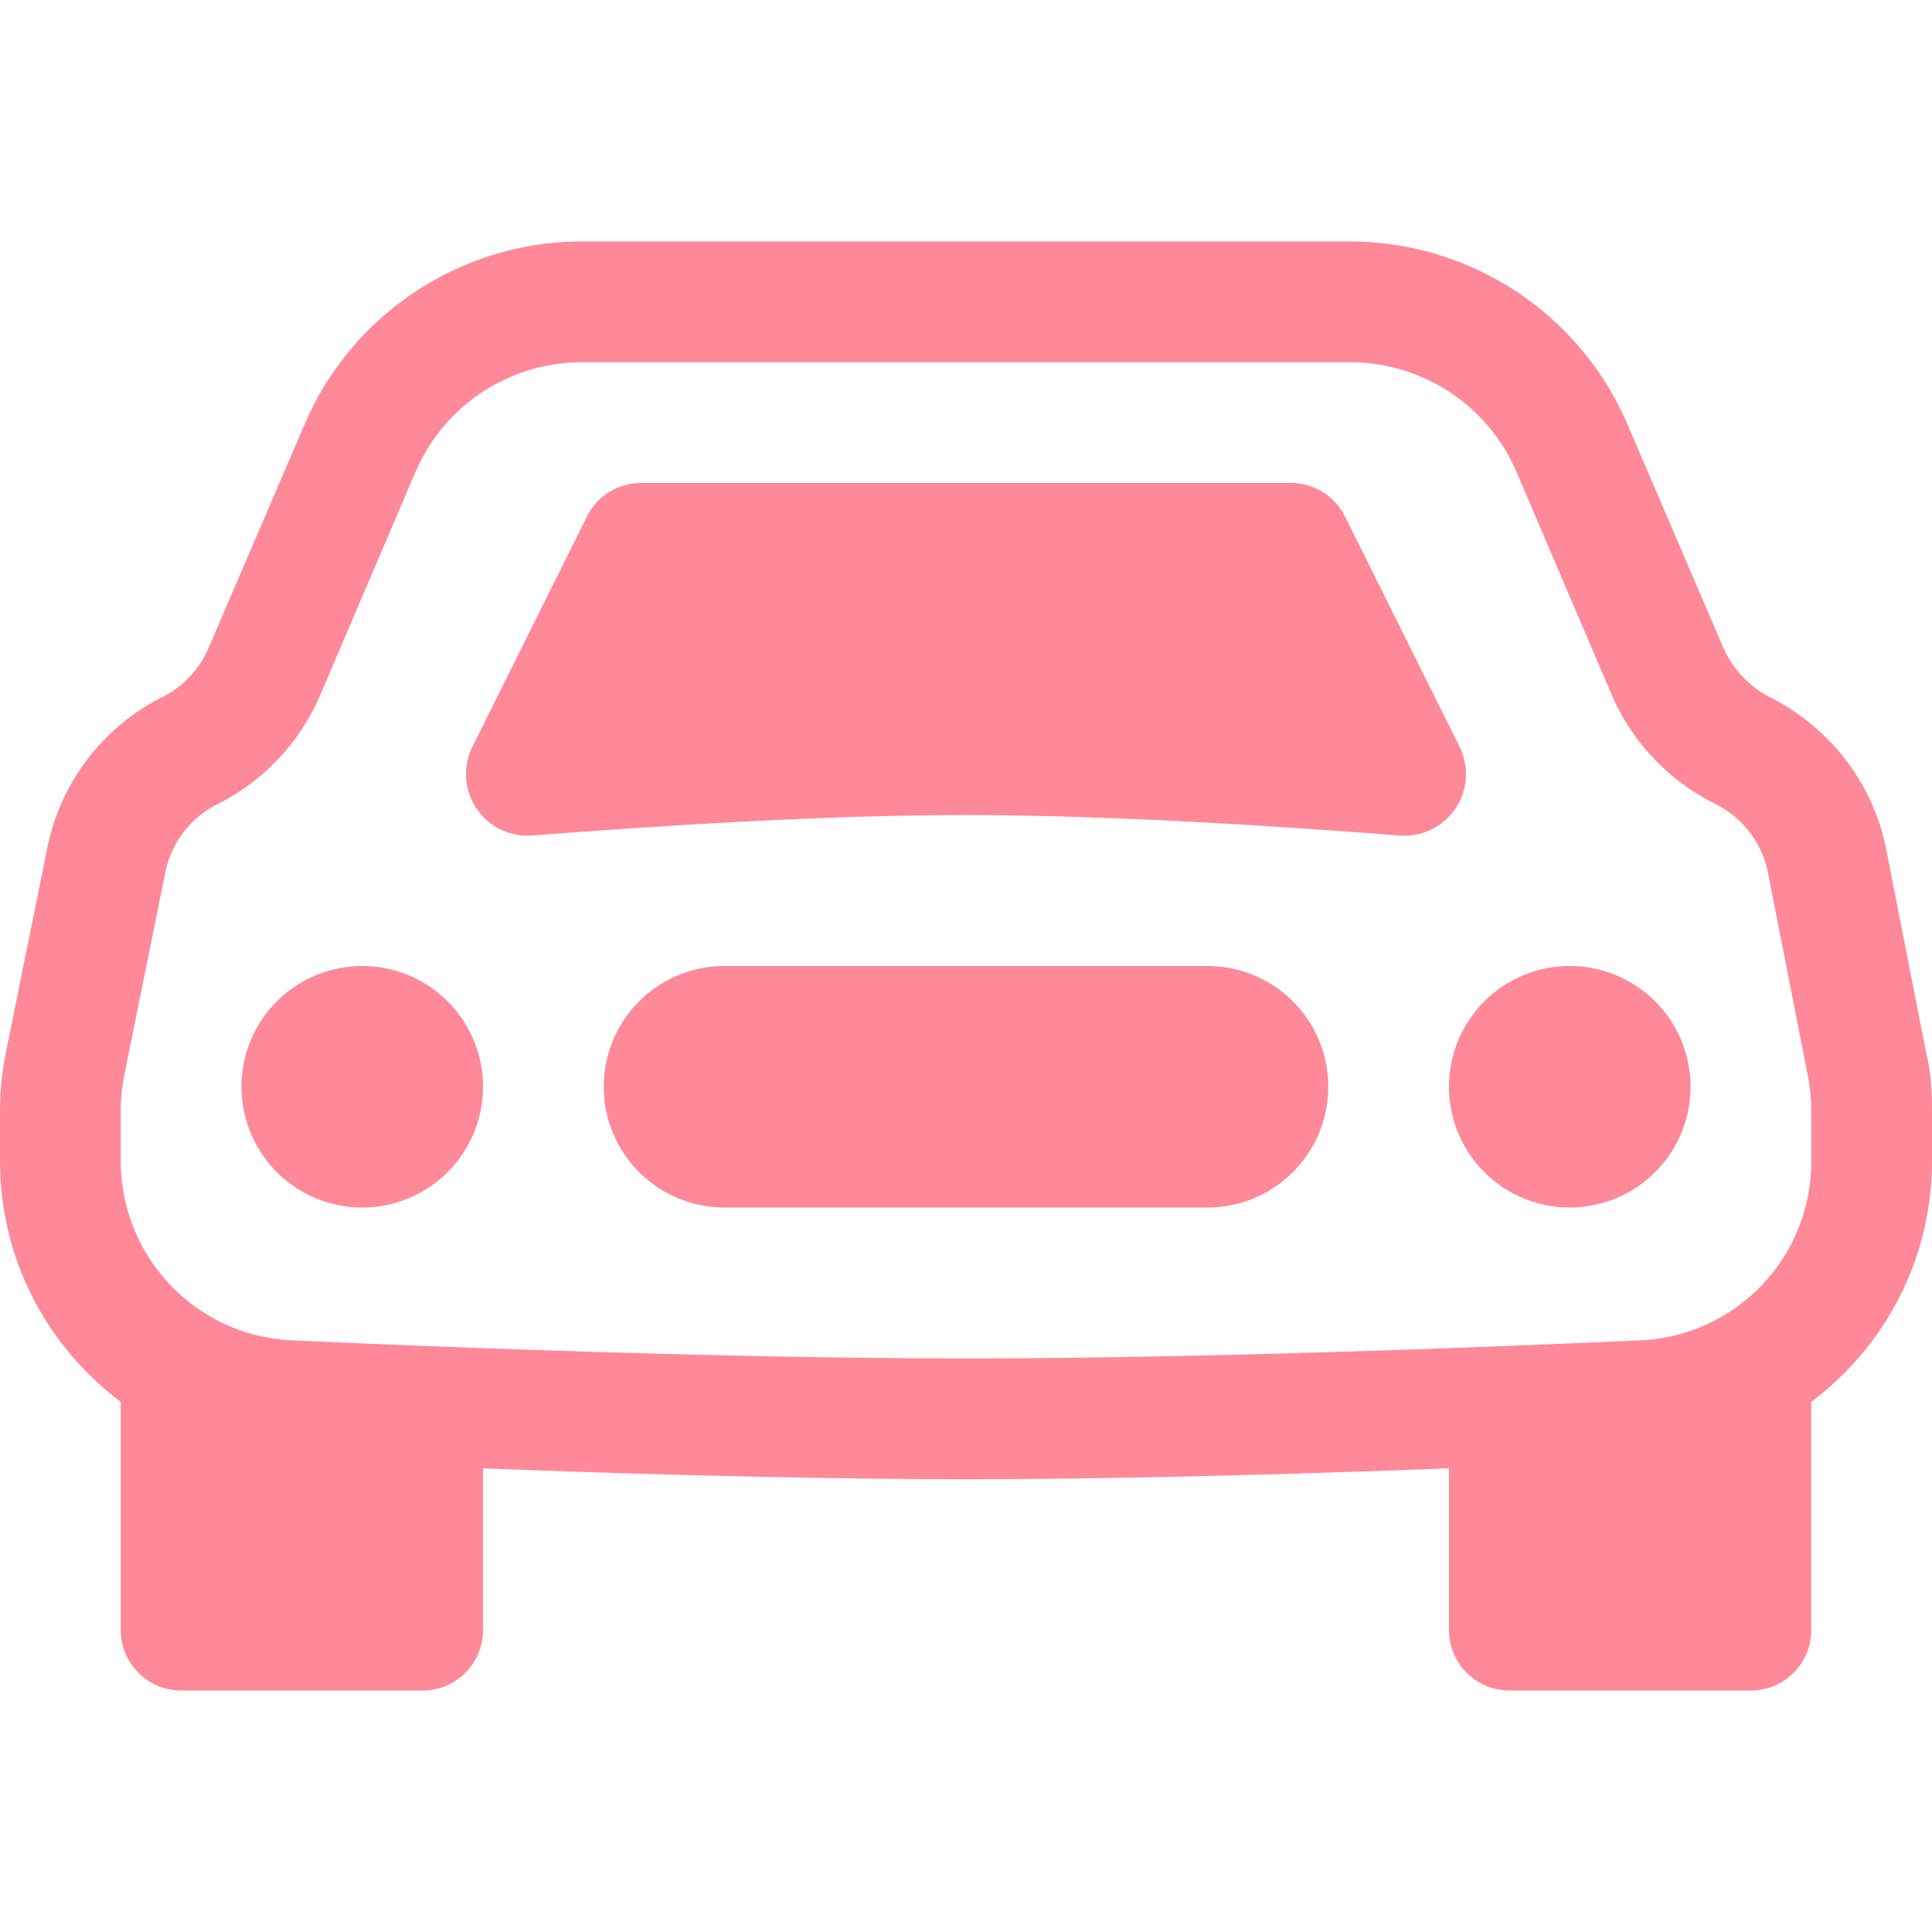 <?xml version="1.0"?>
<svg width="16" height="16" xmlns="http://www.w3.org/2000/svg" xmlns:svg="http://www.w3.org/2000/svg" class="bi bi-car-front">
 <g class="layer">
  <title>Layer 1</title>
  <path d="m4,9a1,1 0 1 1 -2,0a1,1 0 0 1 2,0m10,0a1,1 0 1 1 -2,0a1,1 0 0 1 2,0m-8,-1a1,1 0 0 0 0,2l4,0a1,1 0 1 0 0,-2l-4,0zm-1.14,-3.72l-0.95,1.91a0.51,0.51 0 0 0 0.49,0.73c0.91,-0.07 2.35,-0.17 3.6,-0.17c1.25,0 2.69,0.1 3.6,0.17a0.51,0.51 0 0 0 0.49,-0.73l-0.95,-1.91a0.5,0.5 0 0 0 -0.45,-0.28l-5.38,0a0.5,0.5 0 0 0 -0.45,0.28" fill="#ff8899" id="svg_1"/>
  <path d="m2.52,3.52a2.5,2.5 0 0 1 2.3,-1.52l6.36,0c1,0 1.91,0.6 2.3,1.52l0.79,1.84c0.08,0.18 0.21,0.32 0.38,0.41c0.5,0.25 0.86,0.71 0.97,1.26l0.33,1.68c0.04,0.16 0.05,0.32 0.05,0.49l0,0.41c0,0.82 -0.39,1.54 -1,2l0,1.89a0.5,0.5 0 0 1 -0.5,0.5l-2,0a0.5,0.5 0 0 1 -0.5,-0.5l0,-1.34c-1.29,0.05 -2.74,0.09 -4,0.09s-2.71,-0.04 -4,-0.09l0,1.34a0.5,0.5 0 0 1 -0.5,0.5l-2,0a0.5,0.5 0 0 1 -0.5,-0.5l0,-1.89c-0.61,-0.46 -1,-1.18 -1,-2l0,-0.41a2.5,2.5 0 0 1 0.05,-0.49l0.34,-1.68c0.11,-0.55 0.46,-1.01 0.96,-1.26a0.81,0.81 0 0 0 0.38,-0.41l0.79,-1.84zm2.3,-0.52a1.5,1.5 0 0 0 -1.38,0.91l-0.79,1.85a1.8,1.8 0 0 1 -0.85,0.9a0.81,0.81 0 0 0 -0.43,0.56l-0.34,1.68a1.5,1.5 0 0 0 -0.03,0.3l0,0.41c0,0.8 0.62,1.45 1.41,1.49c1.55,0.07 3.78,0.15 5.59,0.15c1.81,0 4.04,-0.08 5.59,-0.15a1.48,1.48 0 0 0 1.41,-1.49l0,-0.41c0,-0.1 -0.01,-0.2 -0.03,-0.3l-0.33,-1.68a0.81,0.81 0 0 0 -0.43,-0.56a1.81,1.81 0 0 1 -0.86,-0.9l-0.79,-1.85a1.5,1.5 0 0 0 -1.38,-0.91l-6.36,0z" fill="#ff8899" id="svg_2" transform="matrix(1 0 0 1 0 0)"/>
 </g>
</svg>